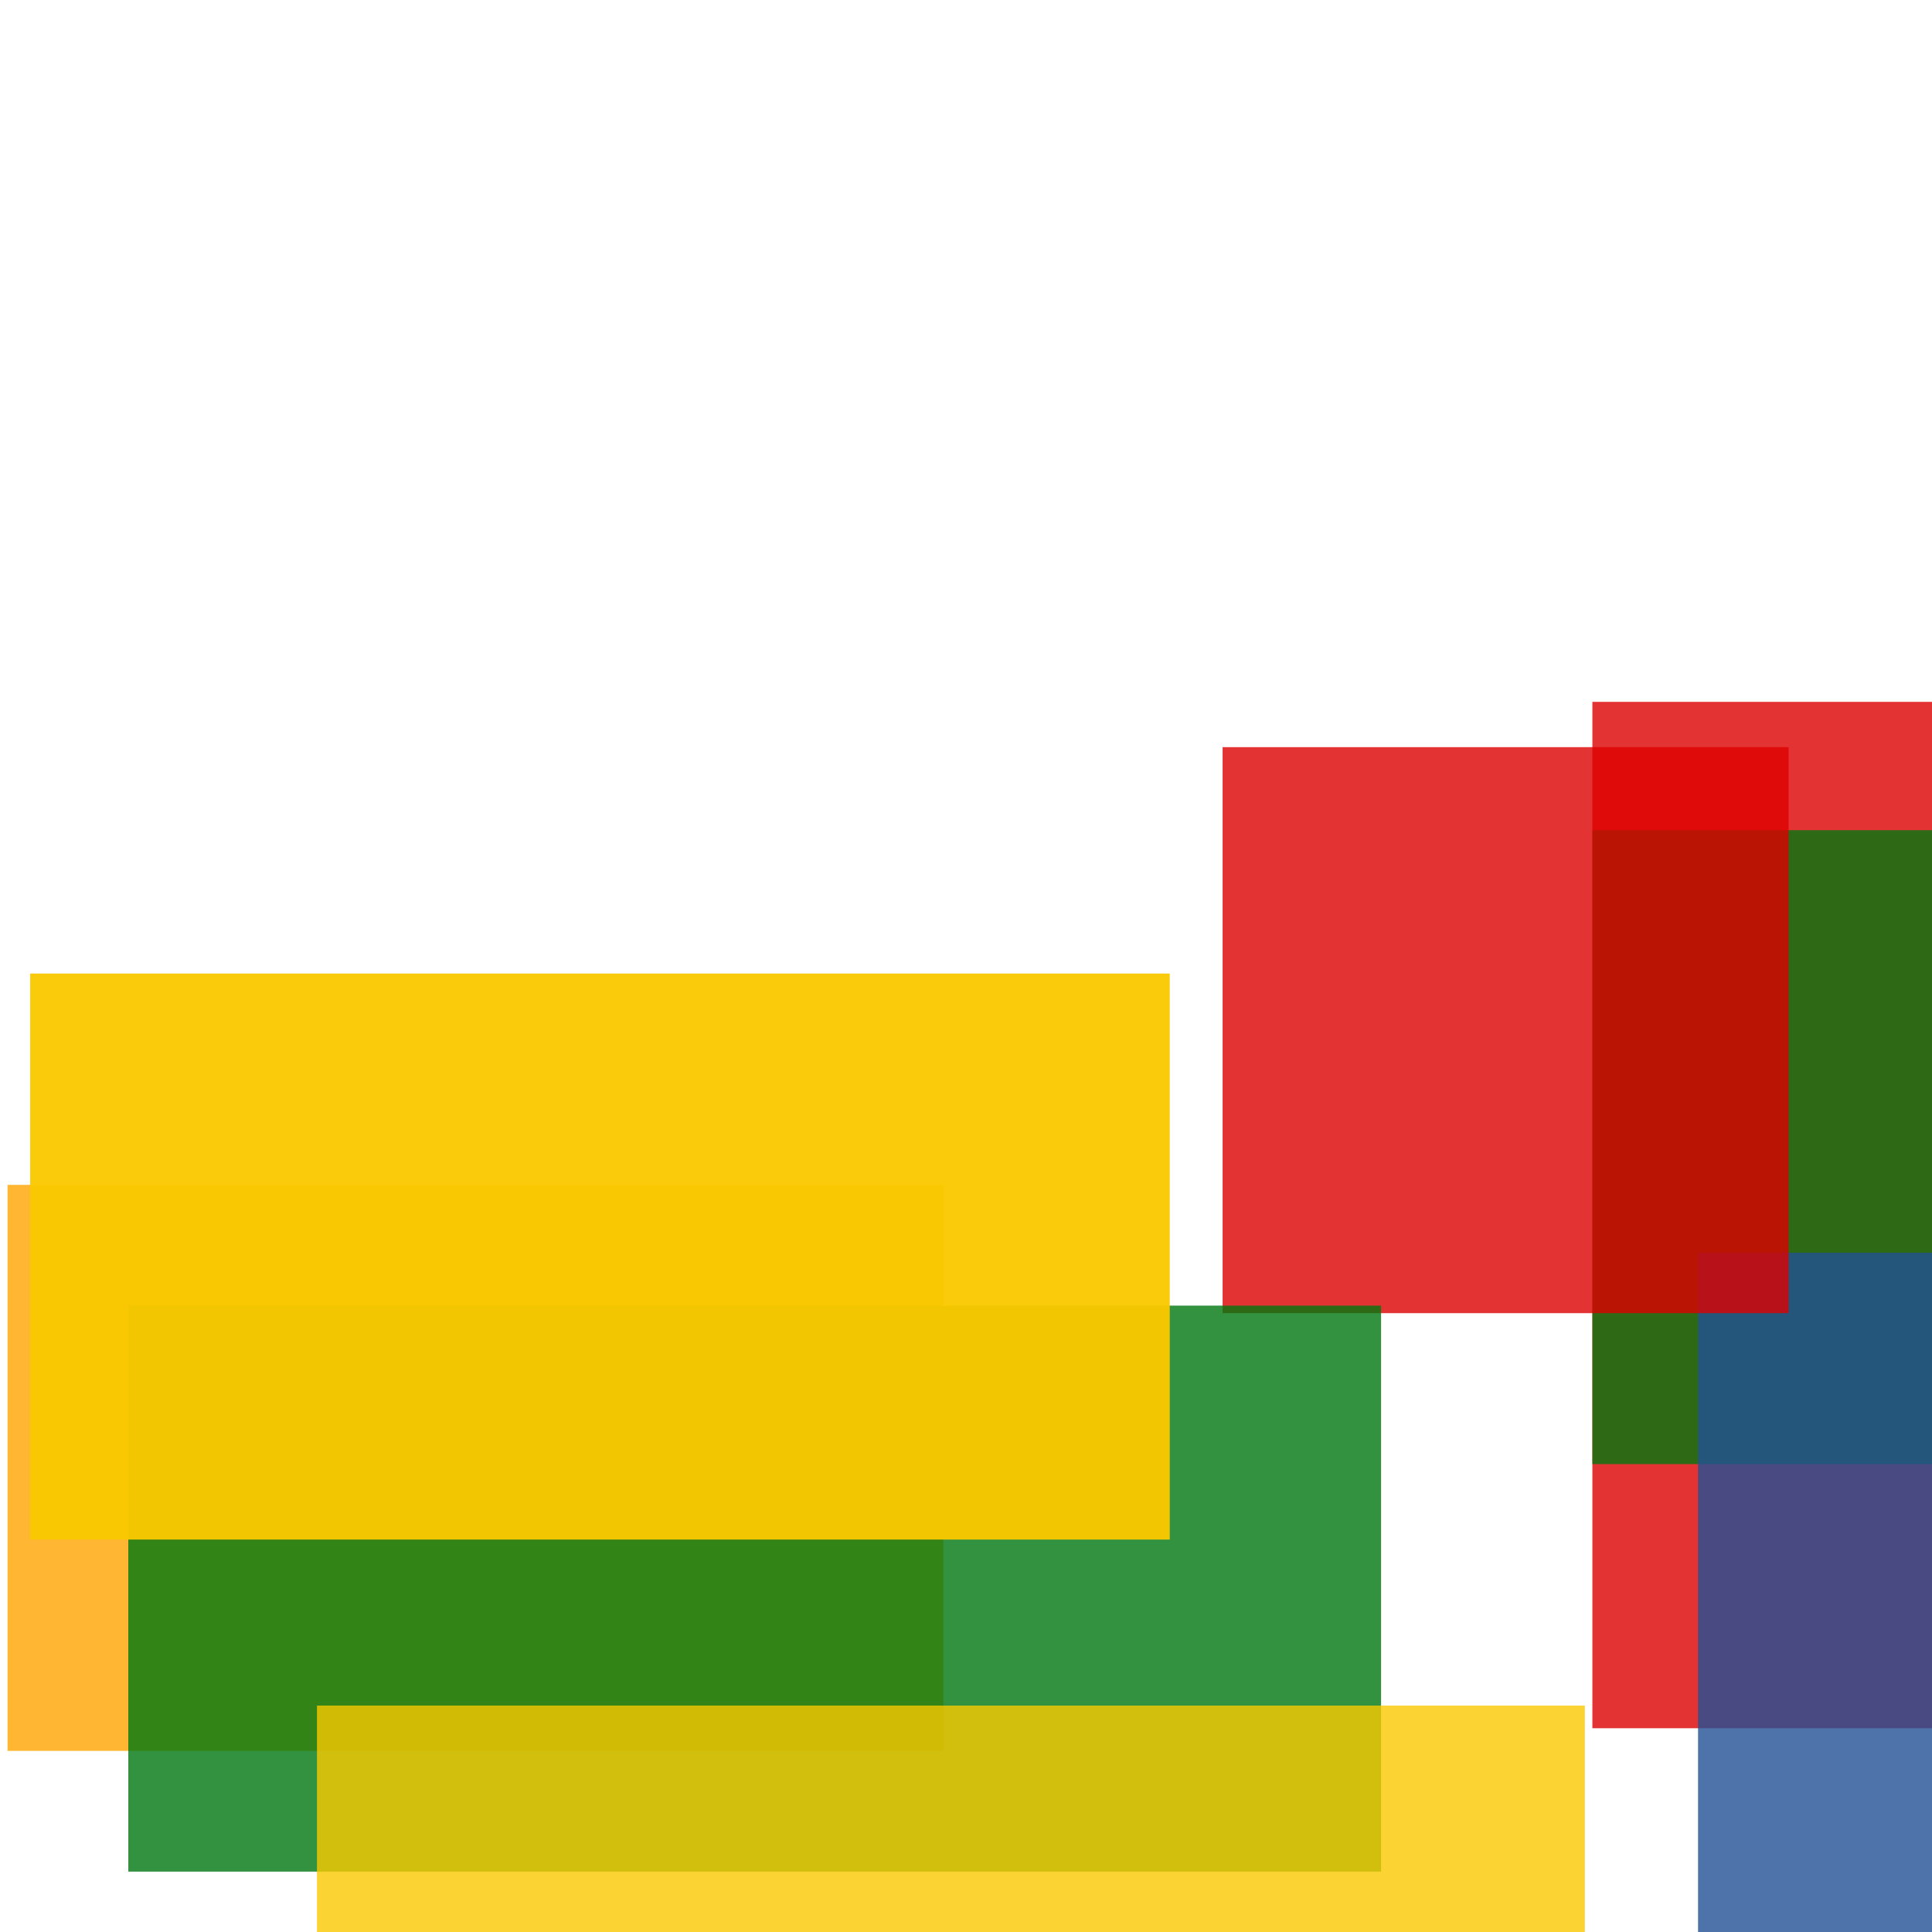 <svg width='256' height='256'><rect x='0' y='0' width='256' height='256' fill='white'/><rect x='211' y='93' width='88' height='136' opacity='0.80' fill='#dd0100'/><rect x='211' y='110' width='171' height='84' opacity='0.80' fill='#00770F'/><rect x='225' y='166' width='158' height='144' opacity='0.80' fill='#225095'/><rect x='1' y='157' width='124' height='75' opacity='0.80' fill='#ffa500'/><rect x='162' y='99' width='75' height='75' opacity='0.80' fill='#dd0100'/><rect x='17' y='173' width='166' height='75' opacity='0.80' fill='#00770F'/><rect x='4' y='129' width='151' height='75' opacity='0.96' fill='#fac901'/><rect x='42' y='226' width='168' height='196' opacity='0.80' fill='#fac901'/></svg>